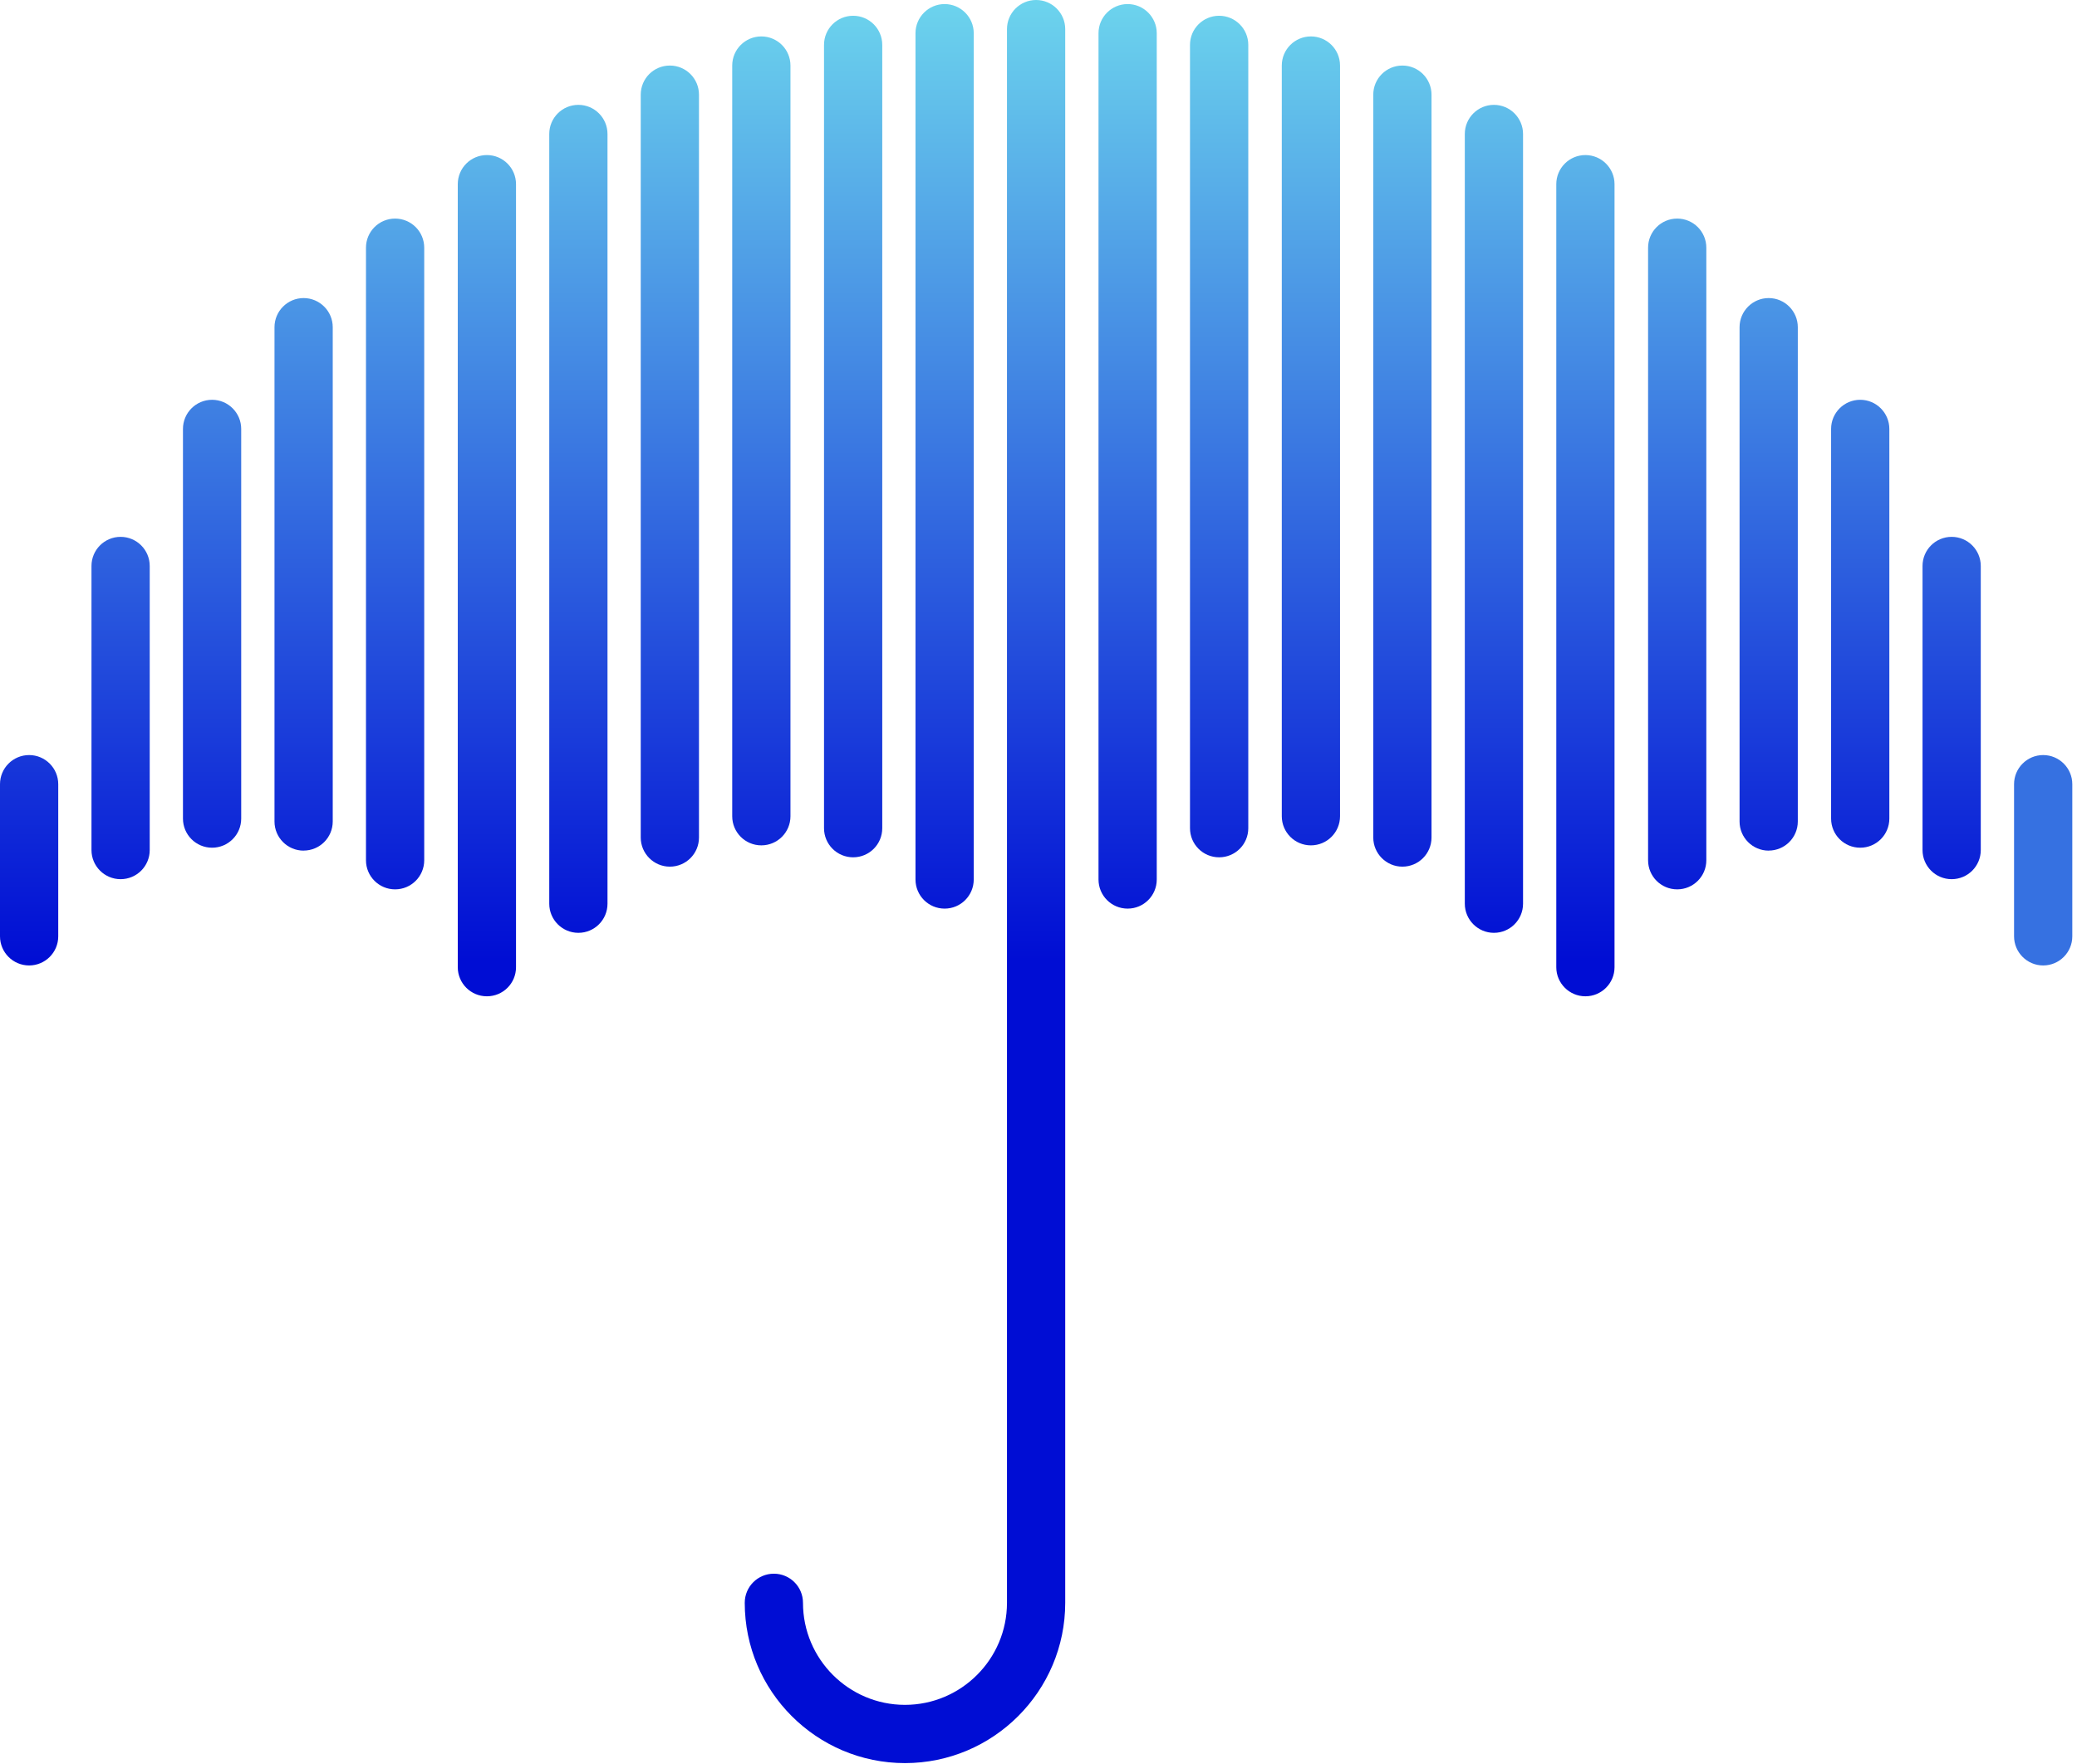 <svg xmlns="http://www.w3.org/2000/svg" width="398" height="338" viewBox="0 0 398 338" fill="none">
<path d="M5.58 184.98C2.49 184.98 0 182.47 0 179.4V150.25C0 147.17 2.49 144.67 5.58 144.67C8.67 144.67 11.16 147.18 11.16 150.25V179.4C11.16 182.48 8.66 184.98 5.58 184.98Z" fill="url(#paint0_linear_1_41)"/>
<path d="M23.11 168.45C20.03 168.45 17.53 165.95 17.53 162.87V108.44C17.53 105.35 20.03 102.86 23.11 102.86C26.19 102.86 28.69 105.36 28.69 108.44V162.87C28.69 165.96 26.19 168.45 23.11 168.45Z" fill="url(#paint1_linear_1_41)"/>
<path d="M40.64 162.42C37.56 162.42 35.06 159.93 35.06 156.84V82.18C35.06 79.1 37.56 76.6 40.64 76.6C43.72 76.6 46.22 79.11 46.22 82.18V156.84C46.22 159.93 43.72 162.42 40.64 162.42V162.42Z" fill="url(#paint2_linear_1_41)"/>
<path d="M58.18 162.98C55.1 162.98 52.6 160.48 52.6 157.4V62.69C52.6 59.61 55.1 57.11 58.18 57.11C61.26 57.11 63.76 59.62 63.76 62.69V157.39C63.76 160.48 61.26 162.97 58.18 162.97V162.98Z" fill="url(#paint3_linear_1_41)"/>
<path d="M75.71 170.4C72.63 170.4 70.13 167.91 70.13 164.83V47.46C70.13 44.37 72.63 41.88 75.71 41.88C78.79 41.88 81.29 44.37 81.29 47.46V164.83C81.29 167.91 78.79 170.4 75.71 170.4Z" fill="url(#paint4_linear_1_41)"/>
<path d="M93.3 190.89C90.21 190.89 87.72 188.39 87.72 185.32V35.29C87.72 32.2 90.21 29.71 93.3 29.71C96.39 29.71 98.88 32.21 98.88 35.29V185.32C98.88 188.4 96.39 190.89 93.3 190.89Z" fill="url(#paint5_linear_1_41)"/>
<path d="M110.83 178.73C107.74 178.73 105.25 176.22 105.25 173.15V25.67C105.25 22.59 107.74 20.09 110.83 20.09C113.92 20.09 116.41 22.6 116.41 25.67V173.15C116.41 176.23 113.92 178.73 110.83 178.73V178.73Z" fill="url(#paint6_linear_1_41)"/>
<path d="M128.36 166.05C125.28 166.05 122.78 163.54 122.78 160.47V18.14C122.78 15.05 125.27 12.56 128.36 12.56C131.45 12.56 133.94 15.06 133.94 18.14V160.47C133.94 163.55 131.45 166.05 128.36 166.05Z" fill="url(#paint7_linear_1_41)"/>
<path d="M145.89 161.97C142.81 161.97 140.31 159.48 140.31 156.39V12.56C140.31 9.47 142.81 6.98 145.89 6.98C148.97 6.98 151.47 9.47 151.47 12.56V156.39C151.47 159.48 148.97 161.97 145.89 161.97Z" fill="url(#paint8_linear_1_41)"/>
<path d="M163.48 164.26C160.4 164.26 157.9 161.77 157.9 158.68V8.6C157.9 5.51 160.4 3.02 163.48 3.02C166.56 3.02 169.06 5.51 169.06 8.6V158.68C169.06 161.77 166.57 164.26 163.48 164.26V164.26Z" fill="url(#paint9_linear_1_41)"/>
<path d="M181.01 174.09C177.93 174.09 175.43 171.6 175.43 168.51V6.36C175.43 3.28 177.93 0.78 181.01 0.78C184.09 0.78 186.59 3.29 186.59 6.36V168.51C186.59 171.6 184.09 174.09 181.01 174.09Z" fill="url(#paint10_linear_1_41)"/>
<path d="M216.08 174.09C213 174.09 210.5 171.6 210.5 168.51V6.36C210.5 3.28 213 0.78 216.08 0.78C219.16 0.78 221.66 3.29 221.66 6.36V168.51C221.66 171.6 219.16 174.09 216.08 174.09Z" fill="url(#paint11_linear_1_41)"/>
<path d="M233.61 164.26C230.53 164.26 228.03 161.77 228.03 158.68V8.6C228.03 5.51 230.53 3.02 233.61 3.02C236.69 3.02 239.2 5.51 239.2 8.6V158.68C239.2 161.77 236.7 164.26 233.61 164.26V164.26Z" fill="url(#paint12_linear_1_41)"/>
<path d="M251.2 161.97C248.12 161.97 245.62 159.48 245.62 156.39V12.56C245.62 9.47 248.12 6.98 251.2 6.98C254.28 6.98 256.78 9.47 256.78 12.56V156.39C256.78 159.48 254.28 161.97 251.2 161.97V161.97Z" fill="url(#paint13_linear_1_41)"/>
<path d="M268.73 166.05C265.65 166.05 263.15 163.54 263.15 160.47V18.14C263.15 15.05 265.65 12.56 268.73 12.56C271.81 12.56 274.31 15.06 274.31 18.14V160.47C274.31 163.55 271.82 166.05 268.73 166.05Z" fill="url(#paint14_linear_1_41)"/>
<path d="M286.27 178.73C283.19 178.73 280.69 176.22 280.69 173.15V25.67C280.69 22.59 283.19 20.09 286.27 20.09C289.35 20.09 291.85 22.6 291.85 25.67V173.15C291.85 176.23 289.35 178.73 286.27 178.73V178.73Z" fill="url(#paint15_linear_1_41)"/>
<path d="M303.8 190.89C300.72 190.89 298.22 188.39 298.22 185.32V35.29C298.22 32.2 300.72 29.71 303.8 29.71C306.88 29.71 309.38 32.21 309.38 35.29V185.32C309.38 188.4 306.88 190.89 303.8 190.89Z" fill="url(#paint16_linear_1_41)"/>
<path d="M321.39 170.4C318.3 170.4 315.81 167.91 315.81 164.83V47.46C315.81 44.37 318.31 41.88 321.39 41.88C324.47 41.88 326.97 44.37 326.97 47.46V164.83C326.97 167.91 324.47 170.4 321.39 170.4Z" fill="url(#paint17_linear_1_41)"/>
<path d="M338.92 162.98C335.84 162.98 333.34 160.48 333.34 157.4V62.69C333.34 59.61 335.84 57.11 338.92 57.11C342 57.11 344.5 59.62 344.5 62.69V157.39C344.5 160.48 342 162.97 338.92 162.97V162.98Z" fill="url(#paint18_linear_1_41)"/>
<path d="M356.46 162.42C353.37 162.42 350.88 159.93 350.88 156.84V82.18C350.88 79.1 353.38 76.6 356.46 76.6C359.54 76.6 362.04 79.11 362.04 82.18V156.84C362.04 159.93 359.54 162.42 356.46 162.42V162.42Z" fill="url(#paint19_linear_1_41)"/>
<path d="M373.98 168.45C370.9 168.45 368.4 165.95 368.4 162.87V108.44C368.4 105.35 370.9 102.86 373.98 102.86C377.06 102.86 379.56 105.36 379.56 108.44V162.87C379.56 165.96 377.06 168.45 373.98 168.45Z" fill="url(#paint20_linear_1_41)"/>
<path d="M391.52 184.98C388.44 184.98 385.94 182.47 385.94 179.4V150.25C385.94 147.17 388.44 144.67 391.52 144.67C394.6 144.67 397.1 147.18 397.1 150.25V179.4C397.1 182.48 394.6 184.98 391.52 184.98Z" fill="url(#paint21_linear_1_41)"/>
<path d="M173.42 337.81C156.48 337.81 142.71 324.03 142.71 307.1C142.71 304.01 145.21 301.52 148.29 301.52C151.37 301.52 153.87 304.01 153.87 307.1C153.87 317.88 162.64 326.65 173.41 326.65C184.18 326.65 192.96 317.88 192.96 307.1V5.58C192.96 2.49 195.46 0 198.54 0C201.62 0 204.12 2.5 204.12 5.58V307.1C204.12 324.03 190.34 337.81 173.41 337.81H173.42Z" fill="url(#paint22_linear_1_41)"/>
<defs>
<linearGradient id="paint0_linear_1_41" x1="5.58" y1="-0.82" x2="5.58" y2="184.4" gradientUnits="userSpaceOnUse">
<stop stop-color="#6DD5ED"/>
<stop offset="1" stop-color="#000DD4"/>
</linearGradient>
<linearGradient id="paint1_linear_1_41" x1="23.11" y1="-0.78" x2="23.11" y2="184.4" gradientUnits="userSpaceOnUse">
<stop stop-color="#6DD5ED"/>
<stop offset="1" stop-color="#000DD4"/>
</linearGradient>
<linearGradient id="paint2_linear_1_41" x1="40.64" y1="-0.8" x2="40.64" y2="184.4" gradientUnits="userSpaceOnUse">
<stop stop-color="#6DD5ED"/>
<stop offset="1" stop-color="#000DD4"/>
</linearGradient>
<linearGradient id="paint3_linear_1_41" x1="58.18" y1="-0.8" x2="58.18" y2="184.4" gradientUnits="userSpaceOnUse">
<stop stop-color="#6DD5ED"/>
<stop offset="1" stop-color="#000DD4"/>
</linearGradient>
<linearGradient id="paint4_linear_1_41" x1="75.71" y1="-0.79" x2="75.71" y2="184.39" gradientUnits="userSpaceOnUse">
<stop stop-color="#6DD5ED"/>
<stop offset="1" stop-color="#000DD4"/>
</linearGradient>
<linearGradient id="paint5_linear_1_41" x1="93.29" y1="-0.79" x2="93.29" y2="184.39" gradientUnits="userSpaceOnUse">
<stop stop-color="#6DD5ED"/>
<stop offset="1" stop-color="#000DD4"/>
</linearGradient>
<linearGradient id="paint6_linear_1_41" x1="110.83" y1="-0.8" x2="110.83" y2="184.41" gradientUnits="userSpaceOnUse">
<stop stop-color="#6DD5ED"/>
<stop offset="1" stop-color="#000DD4"/>
</linearGradient>
<linearGradient id="paint7_linear_1_41" x1="128.36" y1="-0.8" x2="128.36" y2="184.4" gradientUnits="userSpaceOnUse">
<stop stop-color="#6DD5ED"/>
<stop offset="1" stop-color="#000DD4"/>
</linearGradient>
<linearGradient id="paint8_linear_1_41" x1="145.89" y1="-0.79" x2="145.89" y2="184.39" gradientUnits="userSpaceOnUse">
<stop stop-color="#6DD5ED"/>
<stop offset="1" stop-color="#000DD4"/>
</linearGradient>
<linearGradient id="paint9_linear_1_41" x1="163.48" y1="-0.79" x2="163.48" y2="184.39" gradientUnits="userSpaceOnUse">
<stop stop-color="#6DD5ED"/>
<stop offset="1" stop-color="#000DD4"/>
</linearGradient>
<linearGradient id="paint10_linear_1_41" x1="181.01" y1="-0.8" x2="181.01" y2="184.4" gradientUnits="userSpaceOnUse">
<stop stop-color="#6DD5ED"/>
<stop offset="1" stop-color="#000DD4"/>
</linearGradient>
<linearGradient id="paint11_linear_1_41" x1="216.08" y1="-0.8" x2="216.08" y2="184.4" gradientUnits="userSpaceOnUse">
<stop stop-color="#6DD5ED"/>
<stop offset="1" stop-color="#000DD4"/>
</linearGradient>
<linearGradient id="paint12_linear_1_41" x1="233.61" y1="-0.79" x2="233.61" y2="184.39" gradientUnits="userSpaceOnUse">
<stop stop-color="#6DD5ED"/>
<stop offset="1" stop-color="#000DD4"/>
</linearGradient>
<linearGradient id="paint13_linear_1_41" x1="251.2" y1="-0.79" x2="251.2" y2="184.39" gradientUnits="userSpaceOnUse">
<stop stop-color="#6DD5ED"/>
<stop offset="1" stop-color="#000DD4"/>
</linearGradient>
<linearGradient id="paint14_linear_1_41" x1="268.73" y1="-0.8" x2="268.73" y2="184.4" gradientUnits="userSpaceOnUse">
<stop stop-color="#6DD5ED"/>
<stop offset="1" stop-color="#000DD4"/>
</linearGradient>
<linearGradient id="paint15_linear_1_41" x1="286.27" y1="-0.8" x2="286.27" y2="184.41" gradientUnits="userSpaceOnUse">
<stop stop-color="#6DD5ED"/>
<stop offset="1" stop-color="#000DD4"/>
</linearGradient>
<linearGradient id="paint16_linear_1_41" x1="303.8" y1="-0.79" x2="303.8" y2="184.39" gradientUnits="userSpaceOnUse">
<stop stop-color="#6DD5ED"/>
<stop offset="1" stop-color="#000DD4"/>
</linearGradient>
<linearGradient id="paint17_linear_1_41" x1="321.39" y1="-0.79" x2="321.39" y2="184.39" gradientUnits="userSpaceOnUse">
<stop stop-color="#6DD5ED"/>
<stop offset="1" stop-color="#000DD4"/>
</linearGradient>
<linearGradient id="paint18_linear_1_41" x1="338.92" y1="-0.8" x2="338.92" y2="184.4" gradientUnits="userSpaceOnUse">
<stop stop-color="#6DD5ED"/>
<stop offset="1" stop-color="#000DD4"/>
</linearGradient>
<linearGradient id="paint19_linear_1_41" x1="356.46" y1="-0.8" x2="356.46" y2="184.4" gradientUnits="userSpaceOnUse">
<stop stop-color="#6DD5ED"/>
<stop offset="1" stop-color="#000DD4"/>
</linearGradient>
<linearGradient id="paint20_linear_1_41" x1="373.98" y1="-0.78" x2="373.98" y2="184.4" gradientUnits="userSpaceOnUse">
<stop stop-color="#6DD5ED"/>
<stop offset="1" stop-color="#000DD4"/>
</linearGradient>
<linearGradient id="paint21_linear_1_41" x1="391.52" y1="4.85112e-05" x2="391.52" y2="4.85112e-05" gradientUnits="userSpaceOnUse">
<stop stop-color="#6DD5ED"/>
<stop offset="1" stop-color="#000DD4"/>
</linearGradient>
<linearGradient id="paint22_linear_1_41" x1="173.42" y1="-0.79" x2="173.42" y2="184.4" gradientUnits="userSpaceOnUse">
<stop stop-color="#6DD5ED"/>
<stop offset="1" stop-color="#000DD4"/>
</linearGradient>
</defs>
</svg>